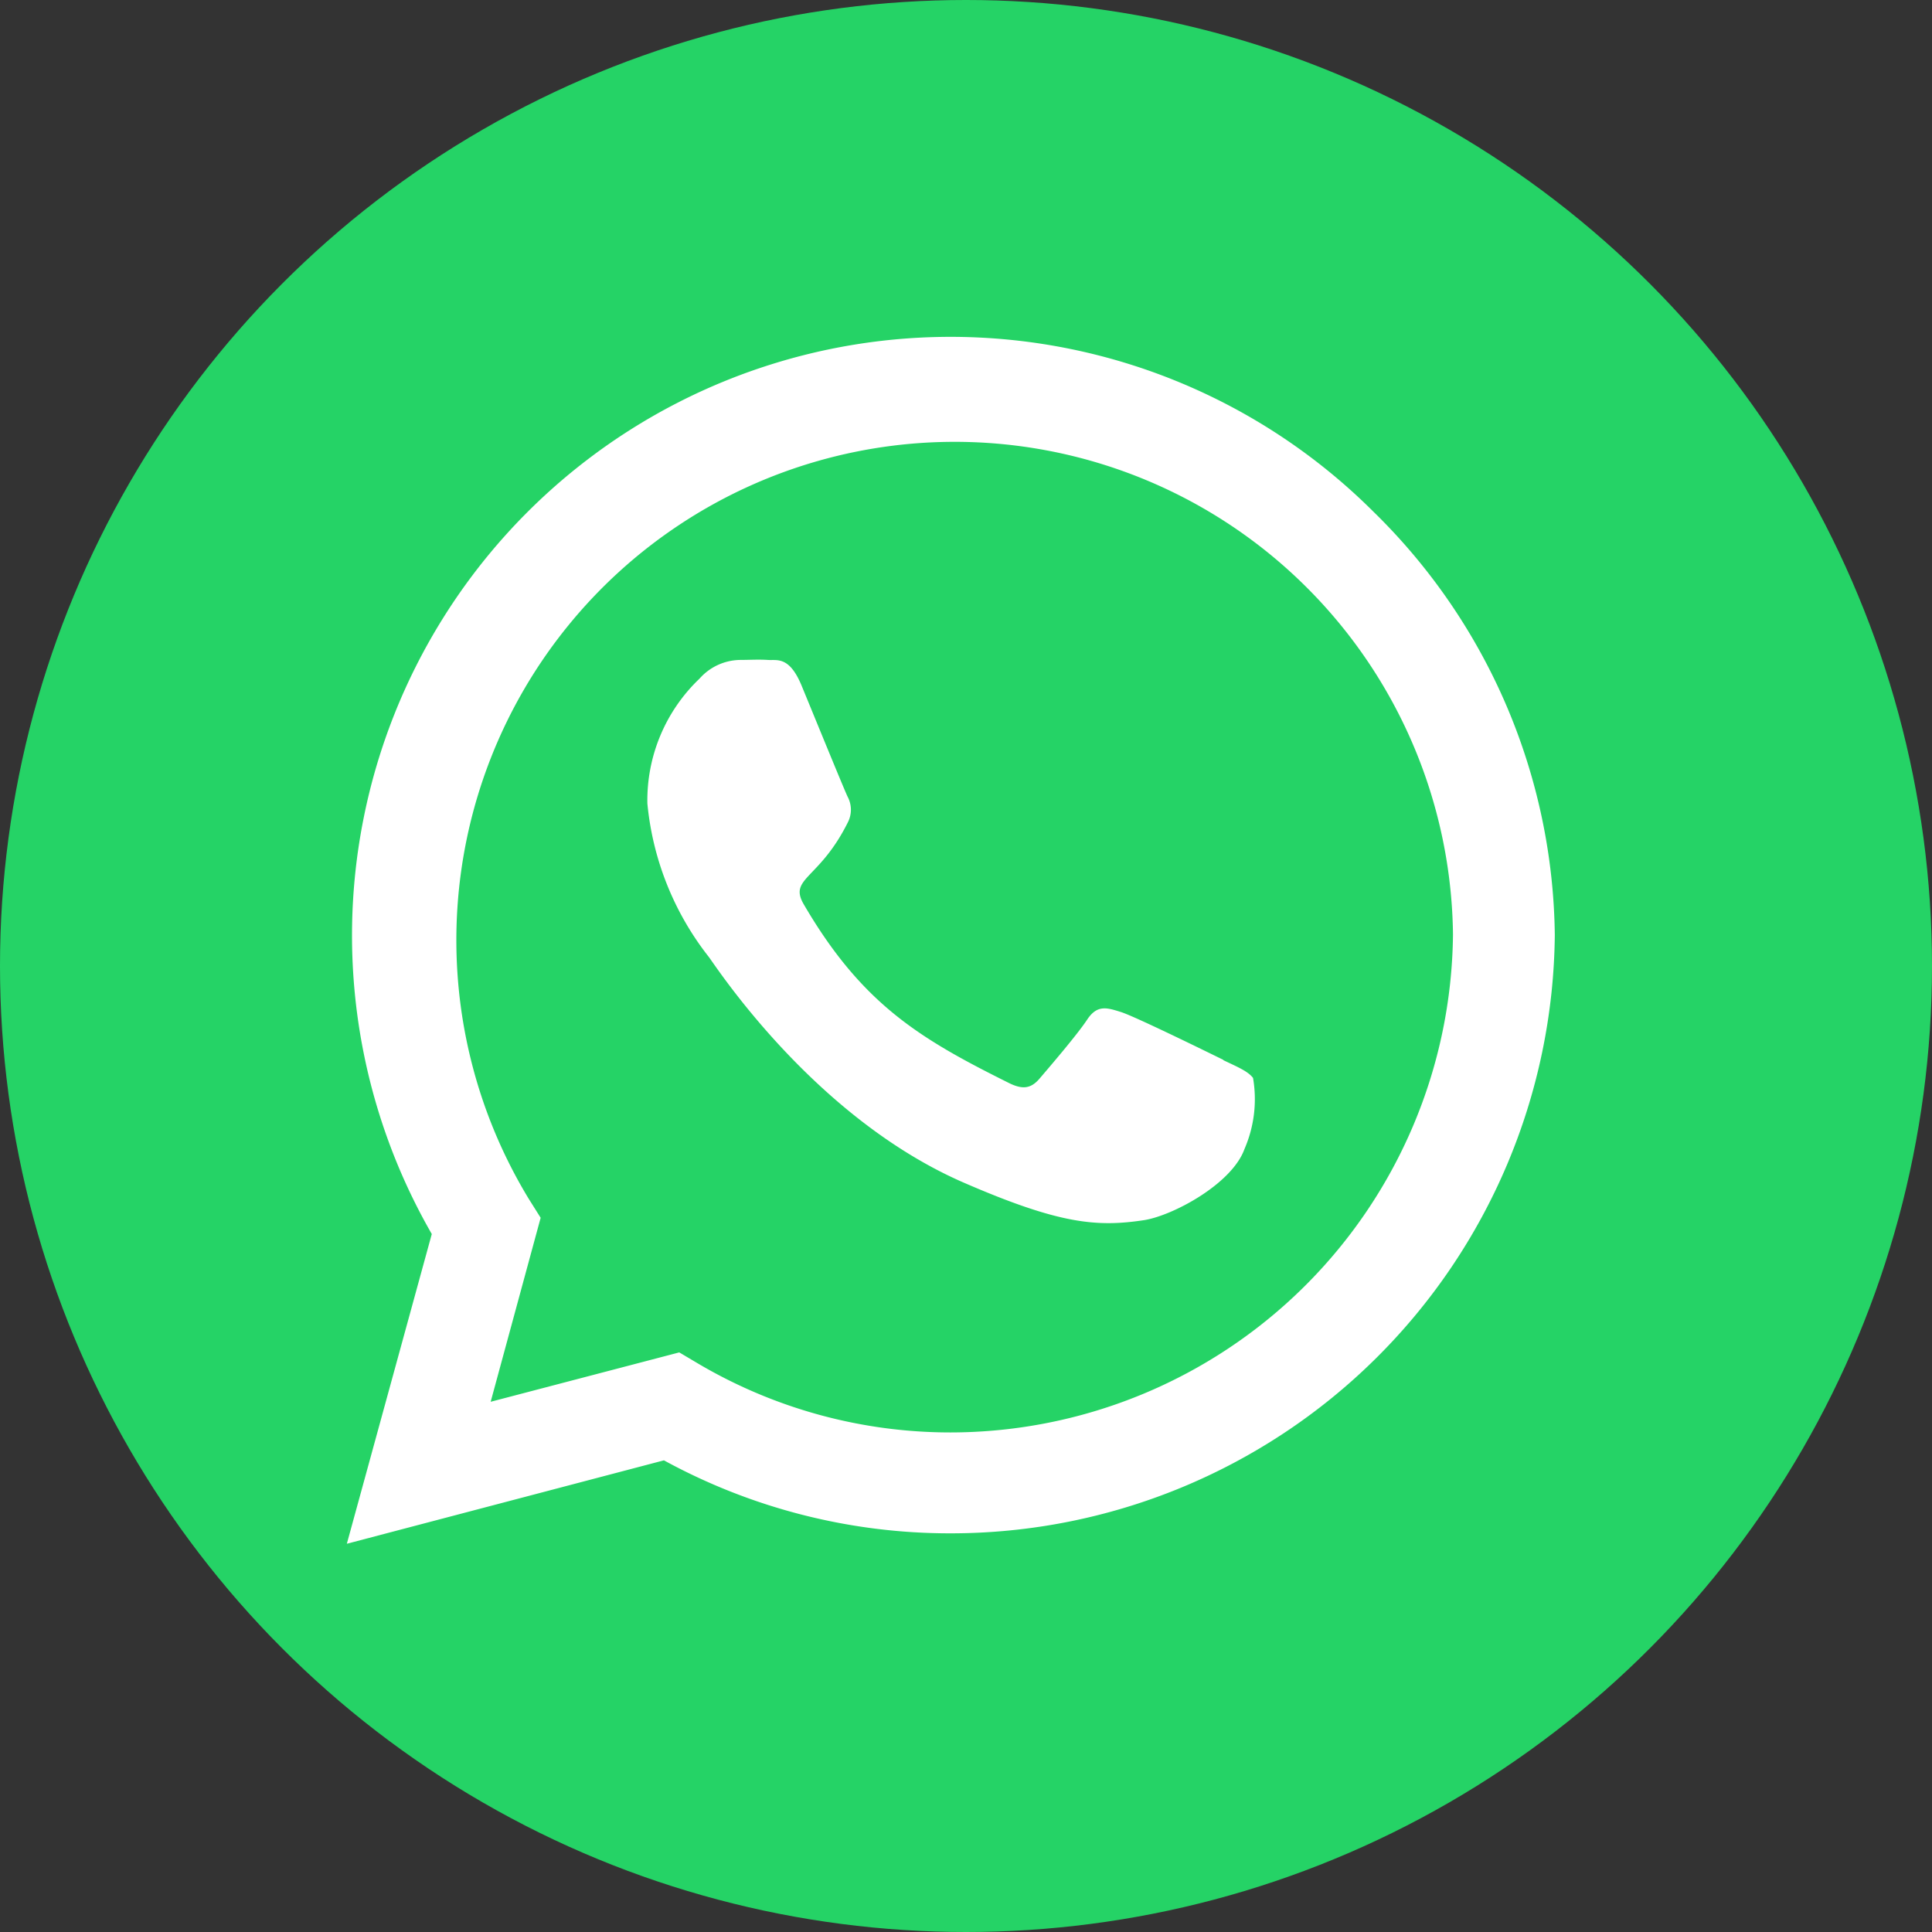 <svg xmlns="http://www.w3.org/2000/svg" width="63" height="63" viewBox="0 0 63 63"><rect x="0" y="0" width="63" height="63" fill="#333333" stroke="none"/><defs><style>.cls-1{fill:#25d366;}.cls-2{fill:#fff;}</style></defs><title>btn-wsapp</title><g id="Capa_2" data-name="Capa 2"><g id="Capa_2-2" data-name="Capa 2"><circle class="cls-1" cx="31.5" cy="31.5" r="31.5"/><path class="cls-2" d="M44.79,16.69A19.52,19.52,0,0,0,14.08,40.24L11.31,50.34l10.34-2.72A19.45,19.45,0,0,0,31,50h0a19.7,19.7,0,0,0,19.7-19.51A19.59,19.59,0,0,0,44.79,16.69ZM31,46.71a16.19,16.19,0,0,1-8.26-2.26l-.59-.35L16,45.71l1.63-6-.39-.62a16.25,16.25,0,1,1,30.14-8.62A16.4,16.4,0,0,1,31,46.71Zm8.89-12.15C39.4,34.32,37,33.14,36.55,33s-.77-.25-1.1.25-1.26,1.58-1.55,1.92-.57.37-1.05.12c-2.87-1.43-4.75-2.56-6.64-5.8-.5-.86.5-.8,1.43-2.66a.9.9,0,0,0,0-.85c-.12-.25-1.1-2.65-1.5-3.62s-.8-.82-1.1-.84-.61,0-.93,0a1.8,1.8,0,0,0-1.3.61,5.48,5.48,0,0,0-1.7,4.07,9.55,9.55,0,0,0,2,5c.25.33,3.44,5.25,8.33,7.37,3.09,1.34,4.31,1.45,5.85,1.22.94-.14,2.88-1.18,3.29-2.32a4.08,4.08,0,0,0,.28-2.32C40.69,34.93,40.37,34.8,39.89,34.57Z"/></g></g></svg>